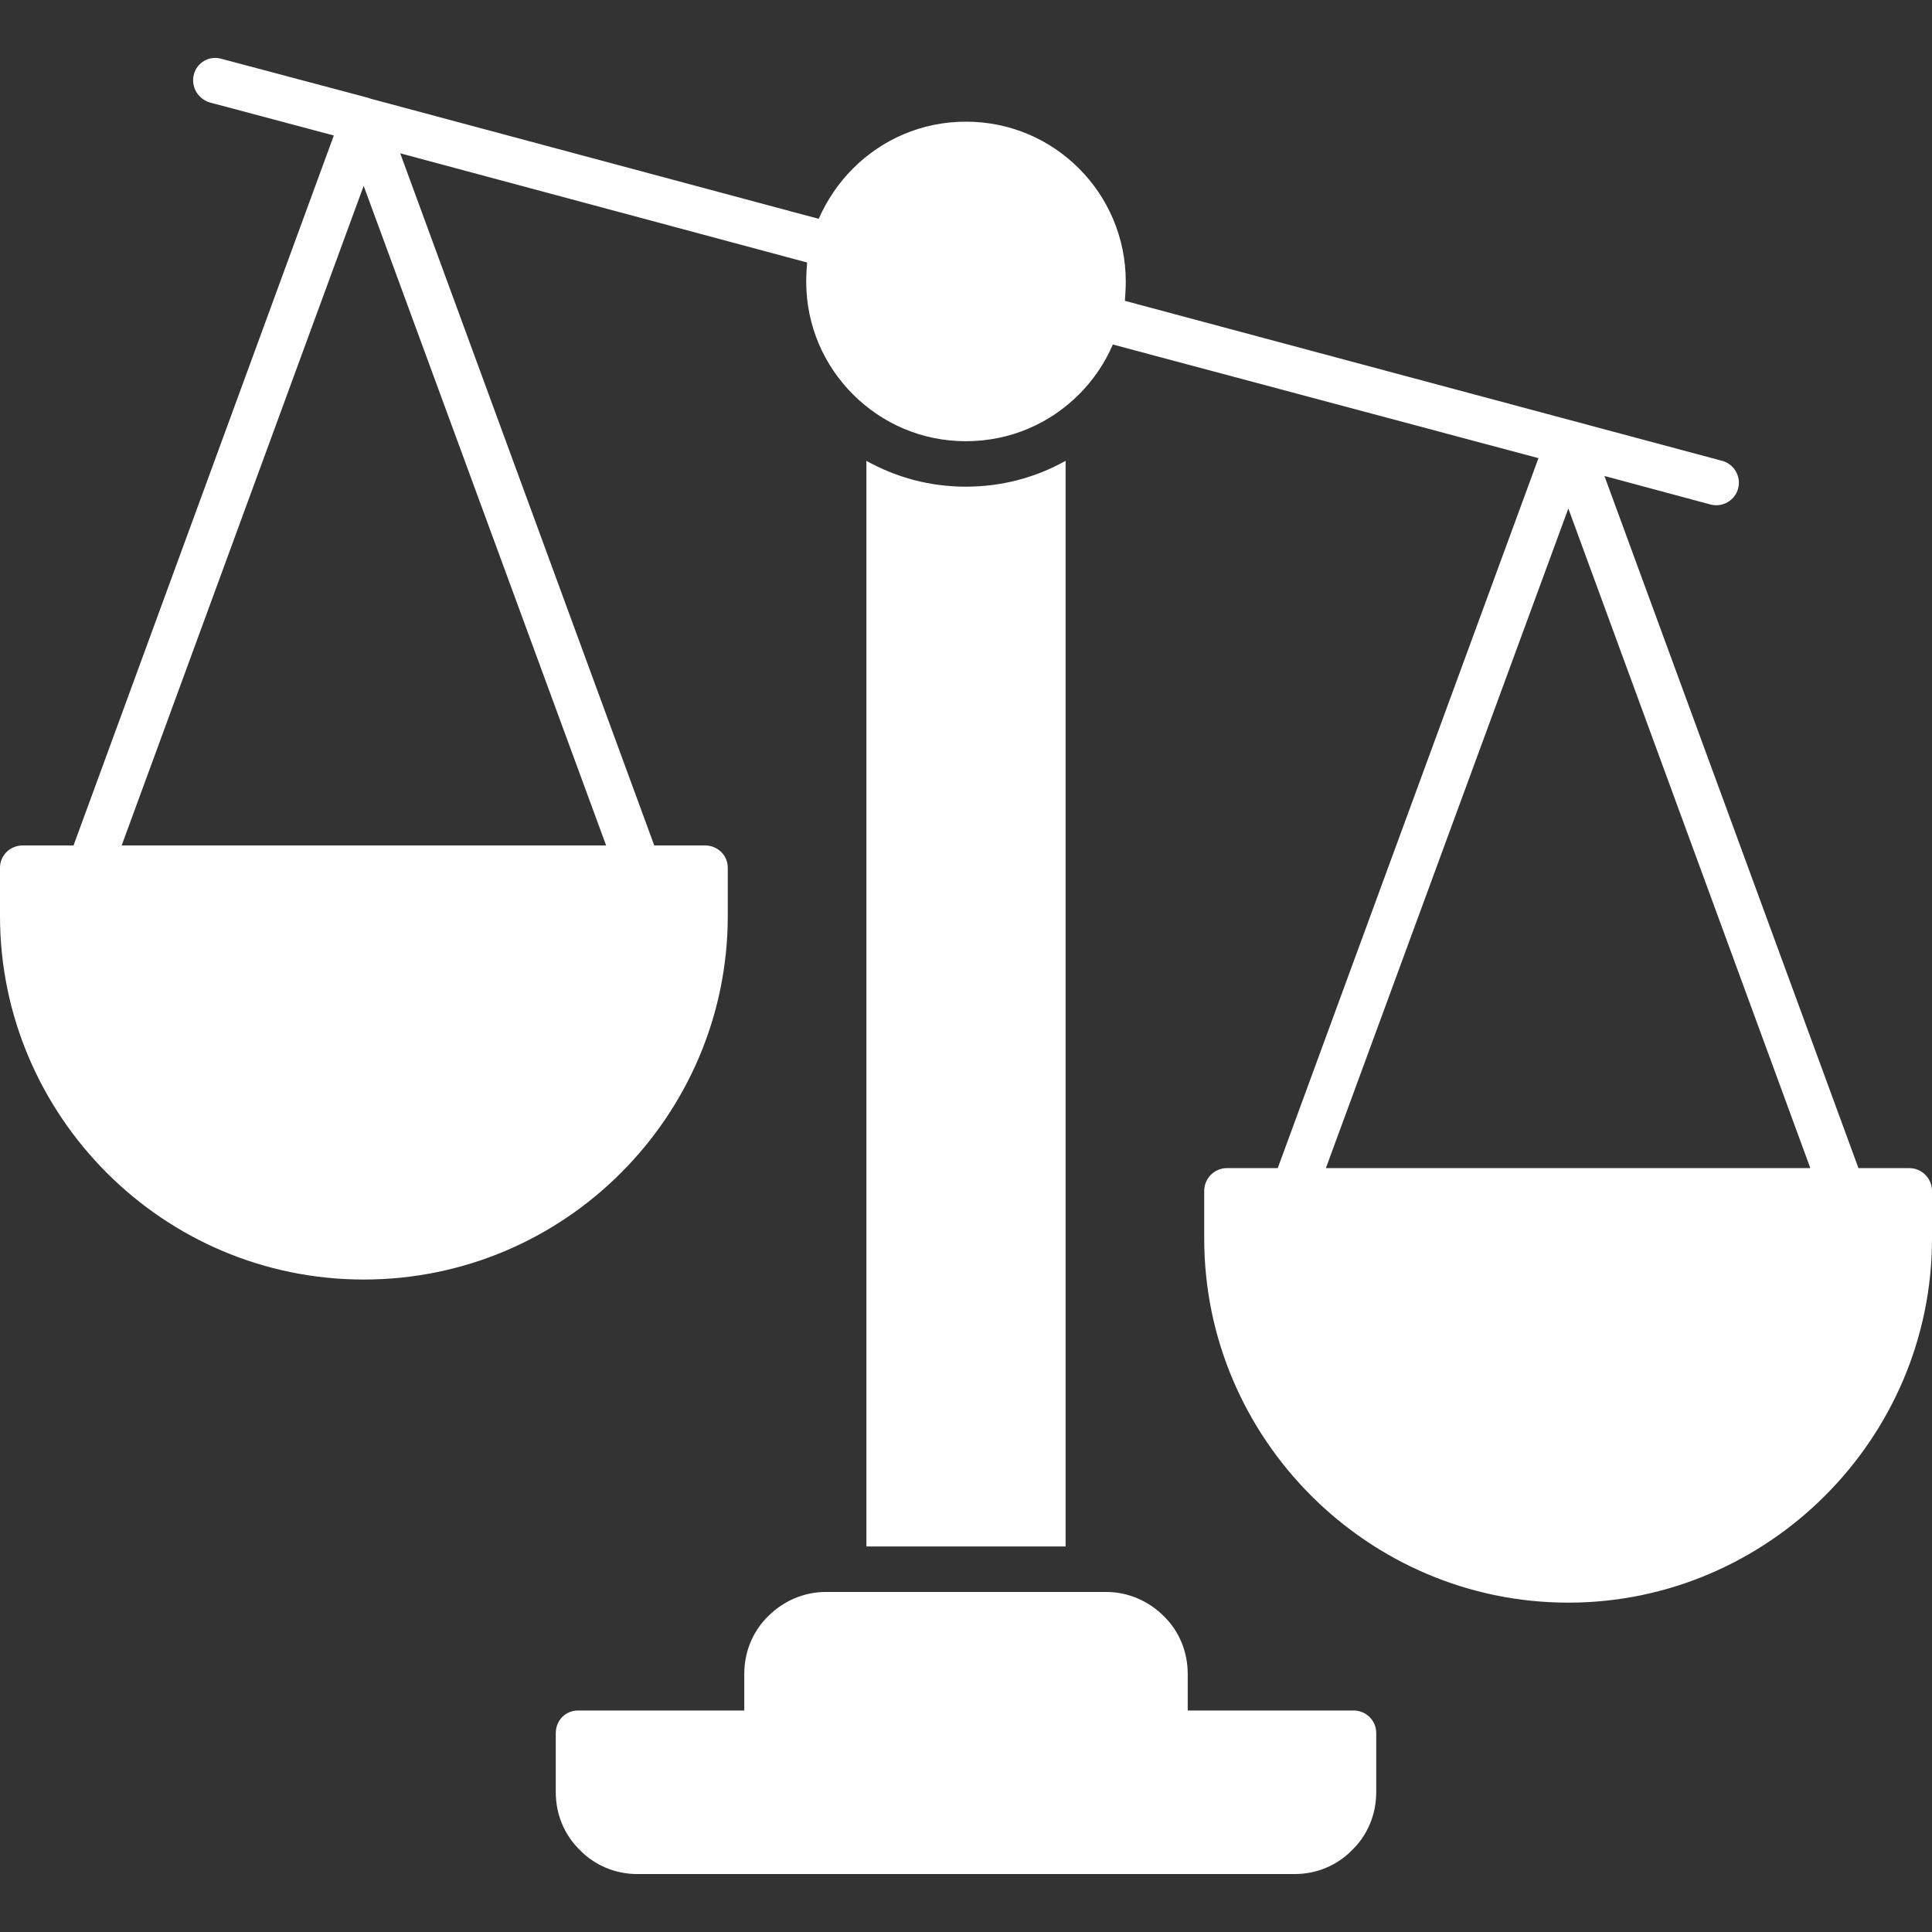 <svg clip-rule="evenodd" fill-rule="evenodd" height="43.349mm" image-rendering="optimizeQuality" shape-rendering="geometricPrecision" text-rendering="geometricPrecision" viewBox="0 0 4335 4335" width="43.349mm" xmlns="http://www.w3.org/2000/svg"><rect x="0" y="0" width="4335" height="4335" fill="#333333" stroke="none"/><g id="Layer_x0020_1"><path d="m2391 1034v2436h-447v-2436c68 38 144 58 223 58 80 0 156-20 224-58zm-1094 2804h373v-82c0-51 20-97 54-130 33-33 79-54 129-54h629c50 0 96 21 129 54 34 33 54 79 54 130v82h372c28 0 51 22 51 51v132c0 51-20 97-54 130-33 34-79 54-129 54h-1475c-50 0-96-20-129-54-34-33-54-79-54-130v-132c0-29 22-51 50-51zm-1132-1941 584-1593-278-74c-27-8-43-35-36-63 7-27 35-43 62-35l331 88 2 1 1007 270c19-43 45-81 77-113 65-65 154-105 253-105 100 0 189 40 254 105s105 155 105 254c0 14-1 29-2 43l1340 359c27 7 43 35 36 62s-35 43-62 36l-238-64 570 1553h114c28 0 51 23 51 51v107c0 225-92 429-240 577s-352 240-576 240c-225 0-429-92-577-240s-240-352-240-577v-107c0-28 23-51 51-51h114l585-1593-955-255c-18 42-44 80-76 112-65 65-154 105-254 105-99 0-188-40-253-105s-105-154-105-253c0-15 1-29 2-43l-913-245 570 1553h114c28 0 51 22 51 50v108c0 225-92 429-240 577s-352 239-577 239c-224 0-428-91-576-239s-240-352-240-577v-108c0-28 23-50 51-50zm1195 0-544-1480-543 1480zm2702 724-543-1480-544 1480z" fill="#ffffff" fill-rule="nonzero"/></g></svg>
